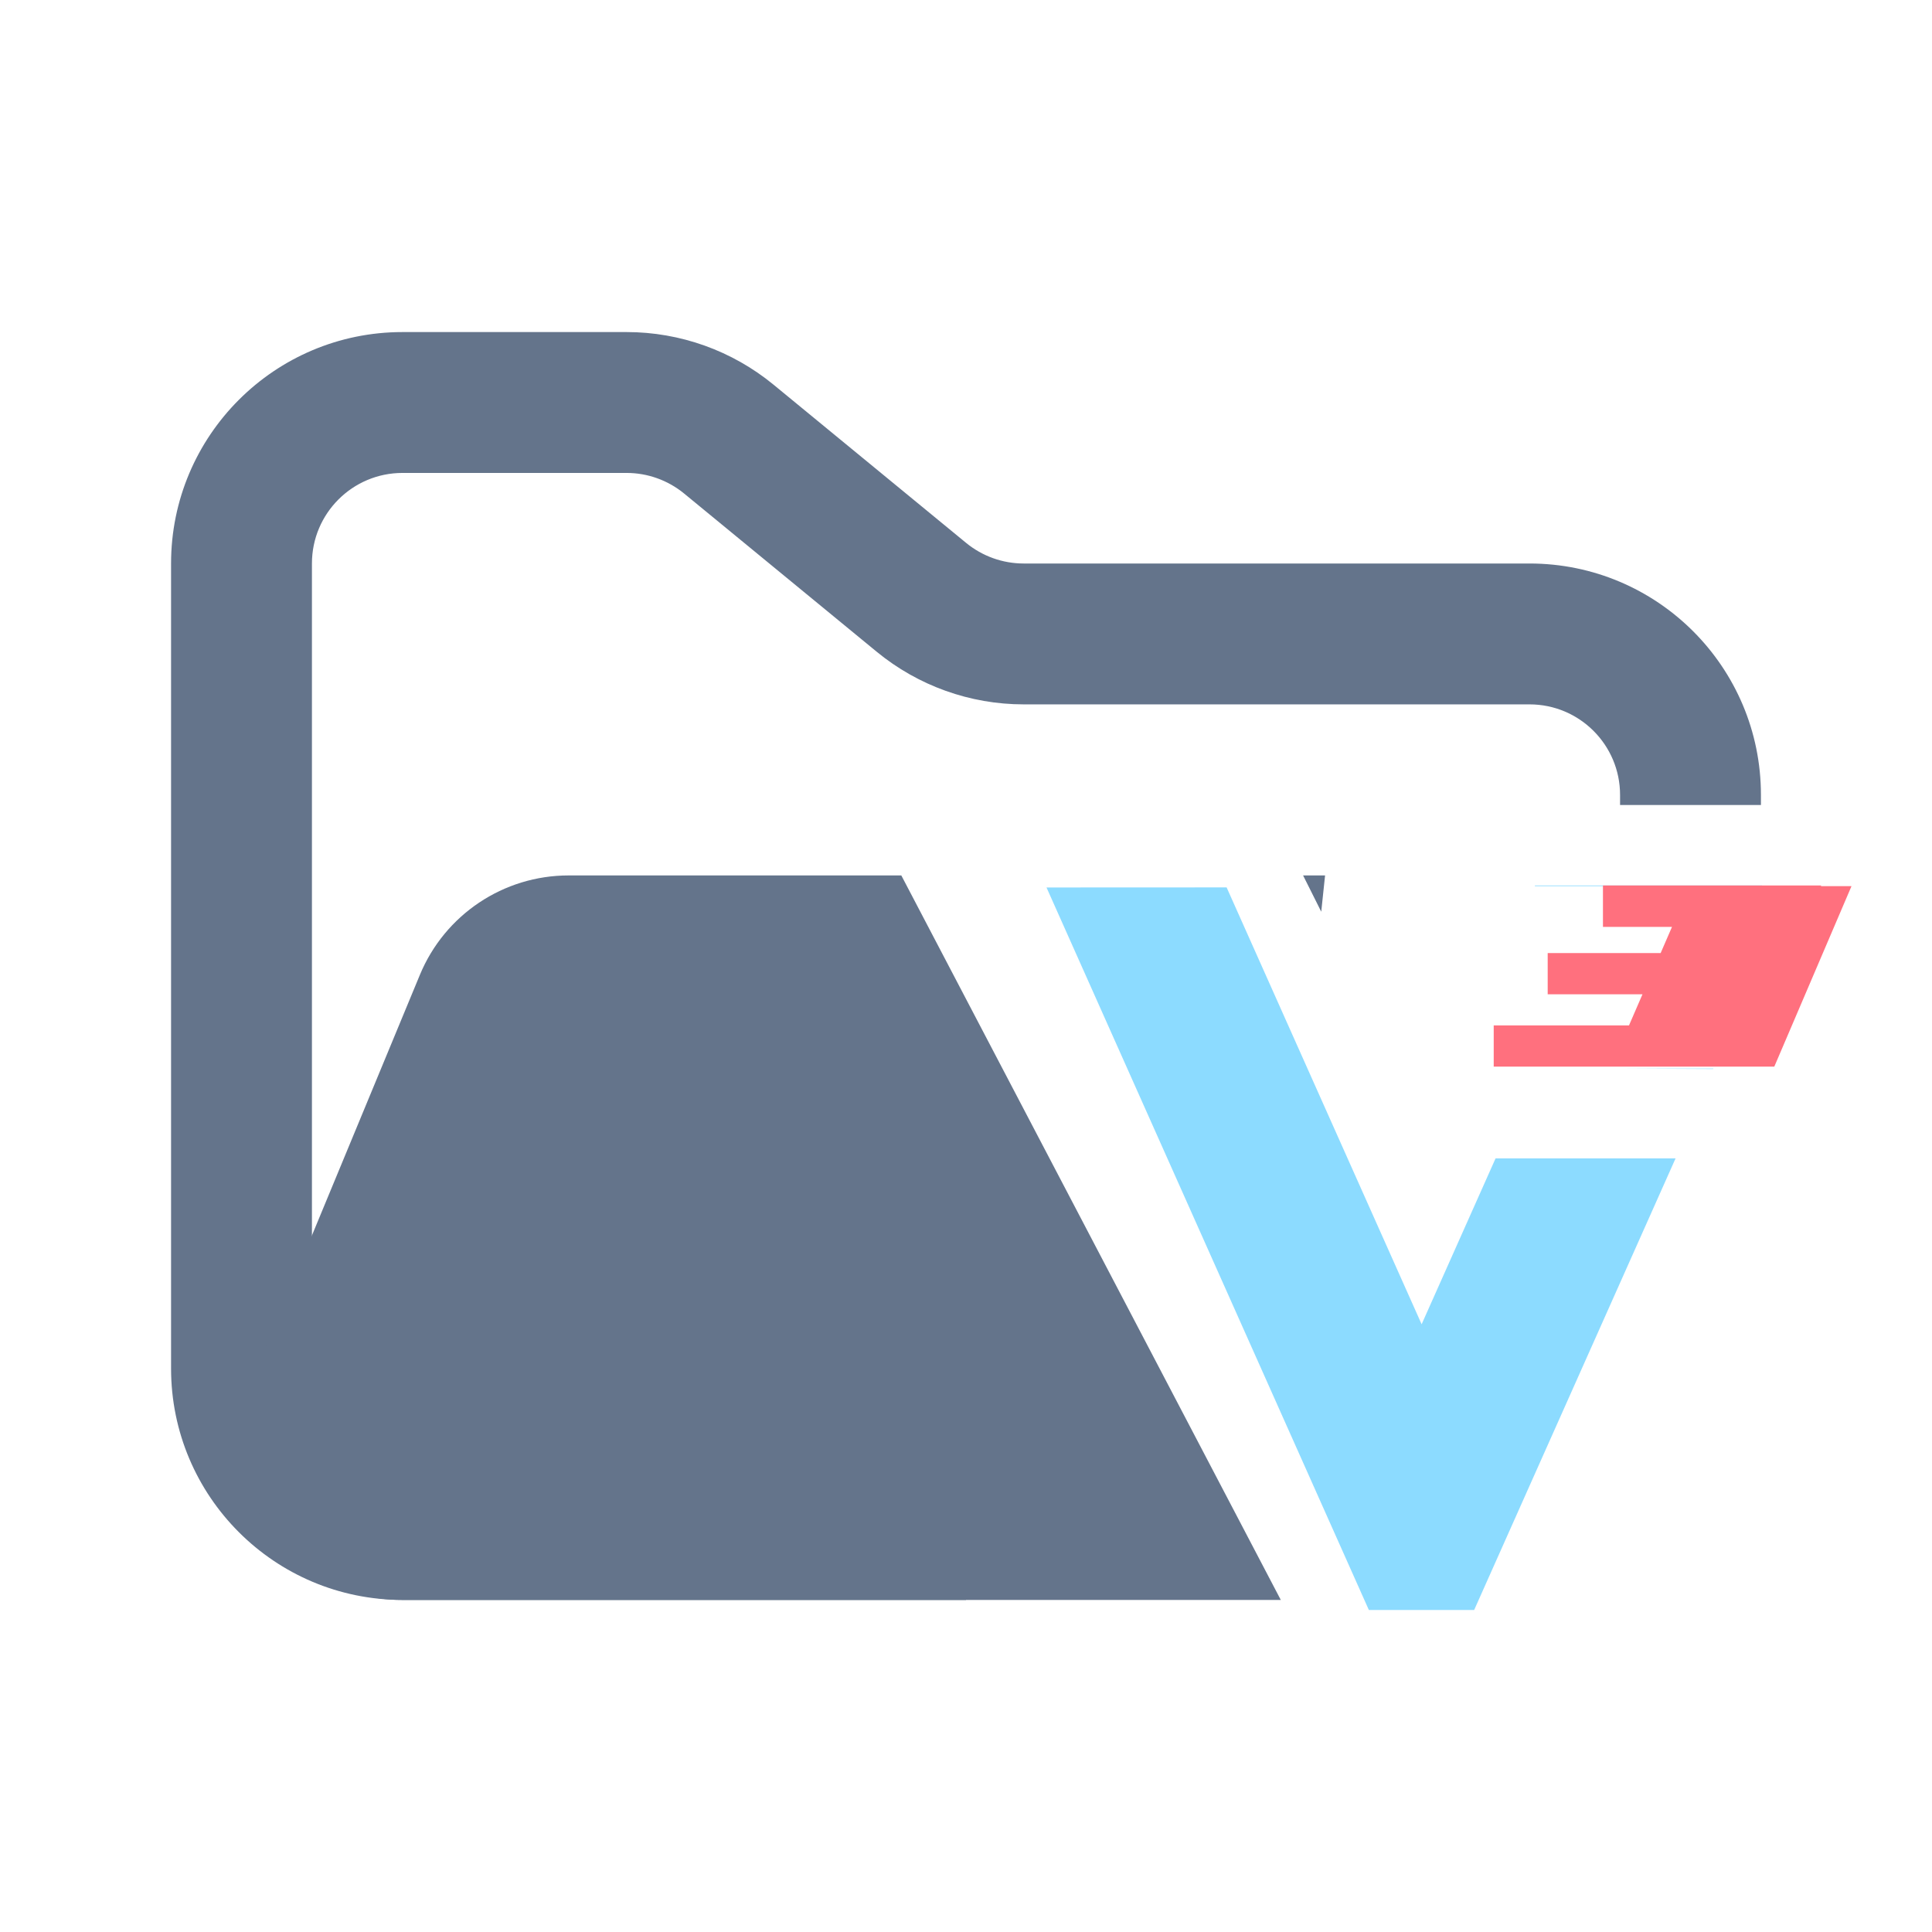 <svg width="48" height="48" viewBox="0 0 48 48" fill="none" xmlns="http://www.w3.org/2000/svg">
<path fill-rule="evenodd" clip-rule="evenodd" d="M10 8.25C6.824 8.25 4.25 10.824 4.25 14V34C4.25 37.176 6.824 39.75 10 39.75H24V36.25H10C8.757 36.25 7.75 35.243 7.75 34V14C7.75 12.757 8.757 11.75 10 11.75H15.568C16.089 11.75 16.593 11.931 16.996 12.261L21.782 16.193C22.811 17.038 24.101 17.5 25.432 17.5H38C39.243 17.5 40.25 18.507 40.25 19.75V20H43.75V19.75C43.75 16.574 41.176 14 38 14H25.432C24.911 14 24.407 13.819 24.004 13.489L19.218 9.557C18.189 8.712 16.899 8.25 15.568 8.25H10Z" fill="#64748B"/>
<path fill-rule="evenodd" clip-rule="evenodd" d="M22.393 21.75L21.704 21.75H15.182L14.127 21.75C12.509 21.75 11.051 22.725 10.432 24.22L6.29 34.219C5.2 36.853 7.135 39.75 9.986 39.75H31.821L22.393 21.75ZM32.826 22.651L32.375 21.75L32.921 21.75L32.826 22.651Z" fill="#64748B"/>
<path d="M38.134 22V22.016H43.778V22H38.134ZM26 22.049L34.009 40H36.625L41.629 28.78H37.157L35.32 32.901L30.475 22.047L26 22.049ZM40.264 26.547L42.562 26.559L42.568 26.547H40.264Z" fill="#8CDBFF"/>
<path d="M39.825 22V23.029H41.54L41.258 23.679H38.452V24.703H40.807L40.472 25.476H37.111V26.5H44.082L46 22.016H45.243V22H39.825Z" fill="#FF707E"/>
</svg>
